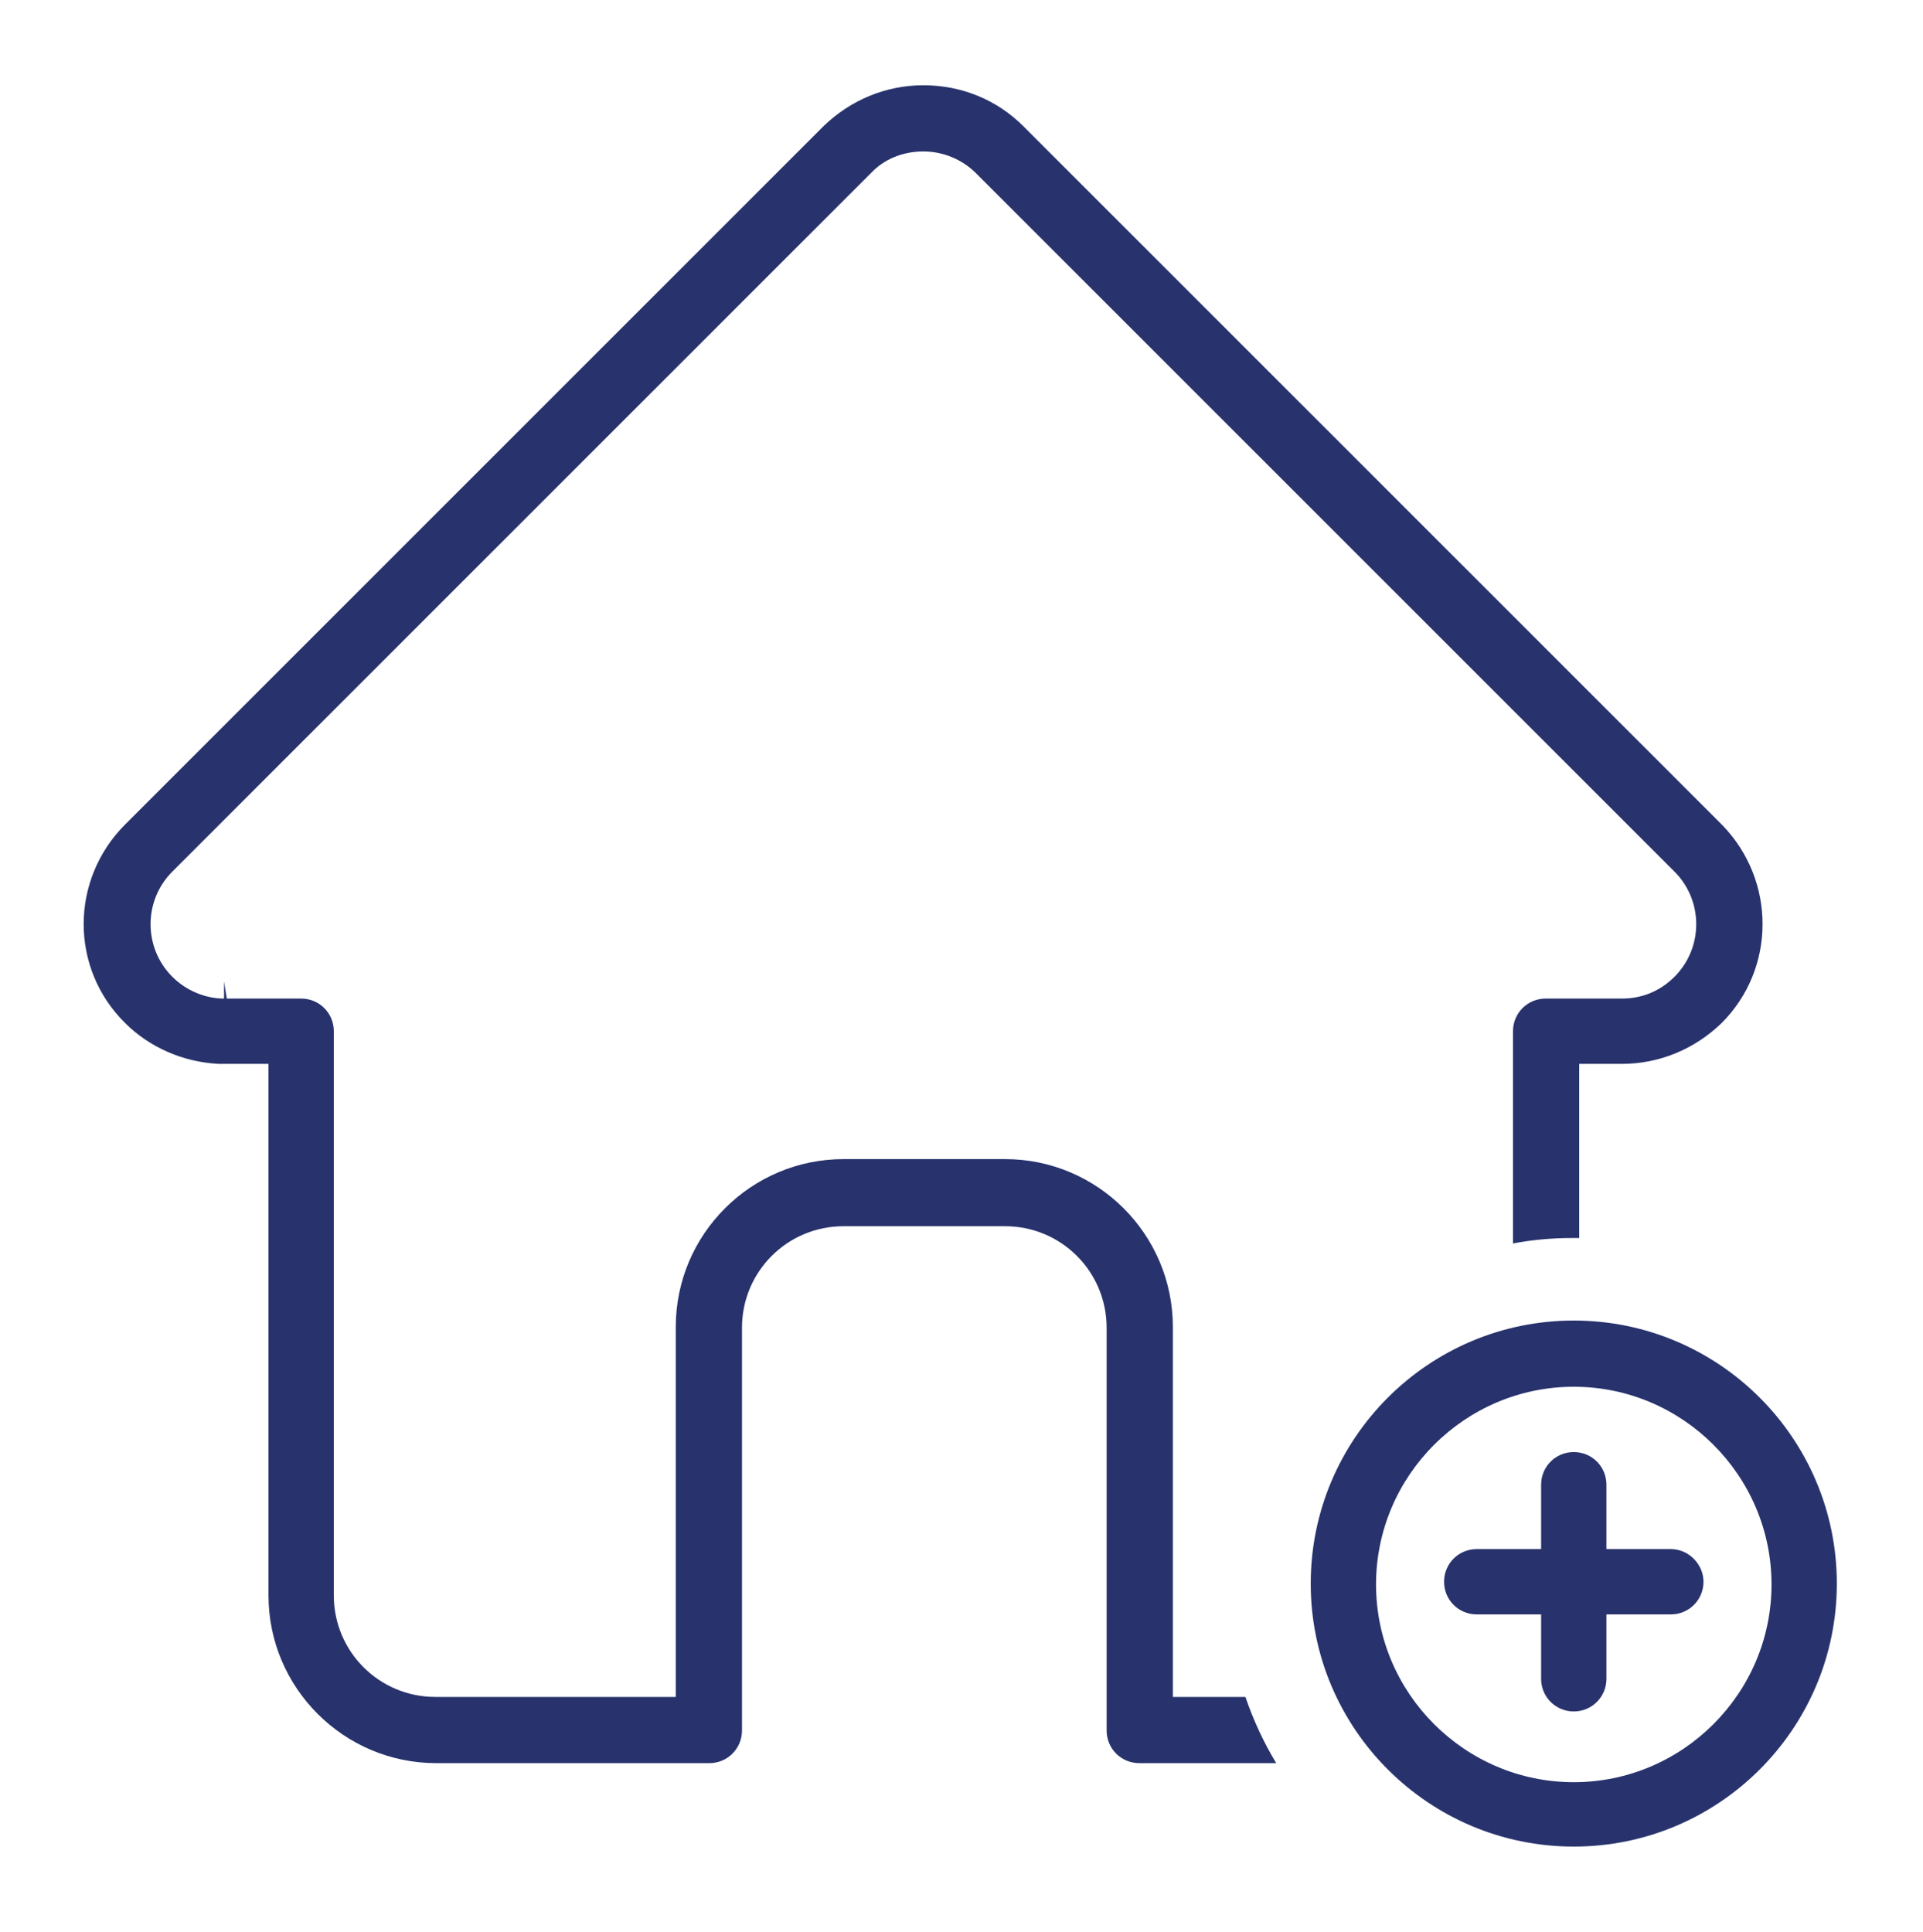 <?xml version="1.0" encoding="utf-8"?>
<!-- Generator: Adobe Illustrator 19.0.0, SVG Export Plug-In . SVG Version: 6.00 Build 0)  -->
<svg version="1.1" id="Layer_1" xmlns="http://www.w3.org/2000/svg" xmlns:xlink="http://www.w3.org/1999/xlink" x="0px" y="0px"
	 viewBox="-294 386.7 21.2 21.3" style="enable-background:new -294 386.7 21.2 21.3;" xml:space="preserve">
<style type="text/css">
	.st0{fill:none;stroke:#002459;stroke-width:0.4;stroke-miterlimit:10;}
	.st1{fill:none;stroke:#002459;stroke-width:0.3;stroke-miterlimit:10;}
	.st2{fill:none;stroke:#000000;stroke-width:0.4;stroke-miterlimit:10;}
	.st3{fill:none;stroke:#000000;stroke-width:0.2;stroke-miterlimit:10;}
	.st4{fill:#28336D;}
</style>
<g>
	<g>
		<path class="st0" d="M-581,790.4c-2.7,0-2.6-2.2-2.6-2.2c0.9,0,1.8,0,2.7,0s1.8,0,2.7,0C-578.3,788.2-578.2,790.4-581,790.4z"/>
		<path class="st0" d="M-580.9,770.5c1.4,0,1.2,1.3,1.2,1.3c0.4,0.1,0.7,0.2,1.1,0.3c0.3,0.1,0.7,0.3,1,0.4c1.5,0.8,2.4,2.1,2.8,3.7
			c0.3,1,0.3,2,0.3,3c0,1.1,0.1,2.2,0.3,3.4c0.3,2,1.5,3.4,3.1,4.5l0,0c-6.6,0-13.2,0-19.8,0l0,0c0.2-0.1,0.3-0.2,0.5-0.4
			c0.5-0.5,1-0.9,1.5-1.4c0.9-1,1.2-2.3,1.3-3.7c0.1-1,0.1-1.9,0.1-2.9s0.1-1.9,0.4-2.9c0.6-2,1.9-3.3,3.9-3.8
			c0.3-0.1,0.6-0.2,0.9-0.2C-582.2,771.8-582.3,770.5-580.9,770.5z"/>
	</g>
	<path class="st1" d="M-579.4,773.5c0,0,2,0.7,2.4,2.7"/>
</g>
<g>
	<polygon class="st2" points="-570.9,777.2 -570.9,781.1 -567.6,783.8 -570.1,783.8 -570.1,792.5 -574.8,792.5 -574.8,786.8 
		-577.4,786.8 -580.1,786.8 -580.1,792.5 -584.7,792.5 -584.7,783.8 -587.2,783.8 -577.4,775.6 -572.2,780 -572.2,777.2 	"/>
	<polygon class="st3" points="-577.4,777.5 -584.2,783.3 -585.3,783.3 -577.4,776.7 -569.5,783.3 -570.6,783.3 	"/>
	<g>
		<rect x="-579.3" y="780.9" class="st3" width="3.7" height="3.7"/>
		<line class="st3" x1="-575.6" y1="782.7" x2="-579.3" y2="782.7"/>
		<line class="st3" x1="-577.4" y1="780.9" x2="-577.4" y2="784.6"/>
	</g>
</g>
<g id="XMLID_642_">
	<path id="XMLID_650_" class="st4" d="M-281.07,405.41v-4.08c0-1.02-0.83-1.85-1.85-1.85h-1.78c-1.02,0-1.85,0.83-1.85,1.85v4.08
		h-2.65c-0.62,0-1.12-0.5-1.12-1.12v-6.22c0-0.2-0.16-0.36-0.36-0.36h-0.82l-0.03-0.19l0,0.19c-0.21,0-0.42-0.09-0.57-0.24
		c-0.32-0.32-0.32-0.84,0-1.16l7.7-7.7c0.15-0.16,0.36-0.24,0.58-0.24c0.22,0,0.43,0.09,0.58,0.24l7.7,7.7
		c0.32,0.32,0.32,0.84,0,1.16l0,0l0,0l0,0l0,0c-0.16,0.16-0.36,0.24-0.58,0.24h-0.84c-0.2,0-0.36,0.16-0.36,0.36v2.34
		c0.21-0.04,0.43-0.06,0.65-0.06c0.03,0,0.05,0,0.08,0v-1.92h0.47c0.41,0,0.8-0.16,1.1-0.45c0.6-0.6,0.6-1.57,0.01-2.18l-0.01-0.01
		l0,0l-7.7-7.7c-0.29-0.29-0.68-0.45-1.1-0.45c-0.41,0-0.8,0.16-1.1,0.45l-7.7,7.7c-0.61,0.61-0.61,1.59,0,2.19
		c0.27,0.27,0.64,0.43,1.03,0.45c0.02,0,0.03,0,0.05,0h0.5v5.86c0,1.02,0.83,1.85,1.85,1.85h3.01c0.2,0,0.36-0.16,0.36-0.36v-4.44
		c0-0.62,0.5-1.12,1.12-1.12h1.78c0.62,0,1.12,0.5,1.12,1.12v4.44c0,0.2,0.16,0.36,0.36,0.36h1.51c-0.14-0.23-0.25-0.47-0.34-0.73
		H-281.07z"/>
	<g id="XMLID_645_">
		<path id="XMLID_647_" class="st4" d="M-276.65,401.26c-1.6,0-2.9,1.3-2.9,2.9c0,1.6,1.3,2.9,2.9,2.9s2.9-1.3,2.9-2.9
			C-273.75,402.56-275.05,401.26-276.65,401.26z M-276.65,406.35c-1.2,0-2.18-0.98-2.18-2.18c0-1.2,0.98-2.18,2.18-2.18
			c1.2,0,2.18,0.98,2.18,2.18C-274.47,405.37-275.45,406.35-276.65,406.35z"/>
		<path id="XMLID_646_" class="st4" d="M-275.58,403.78h-0.71v-0.71c0-0.2-0.16-0.36-0.36-0.36c-0.2,0-0.36,0.16-0.36,0.36v0.71
			h-0.71c-0.2,0-0.36,0.16-0.36,0.36c0,0.2,0.16,0.36,0.36,0.36h0.71v0.71c0,0.2,0.16,0.36,0.36,0.36c0.2,0,0.36-0.16,0.36-0.36
			v-0.71h0.71c0.2,0,0.36-0.16,0.36-0.36C-275.22,403.95-275.38,403.78-275.58,403.78z"/>
	</g>
</g>
</svg>
